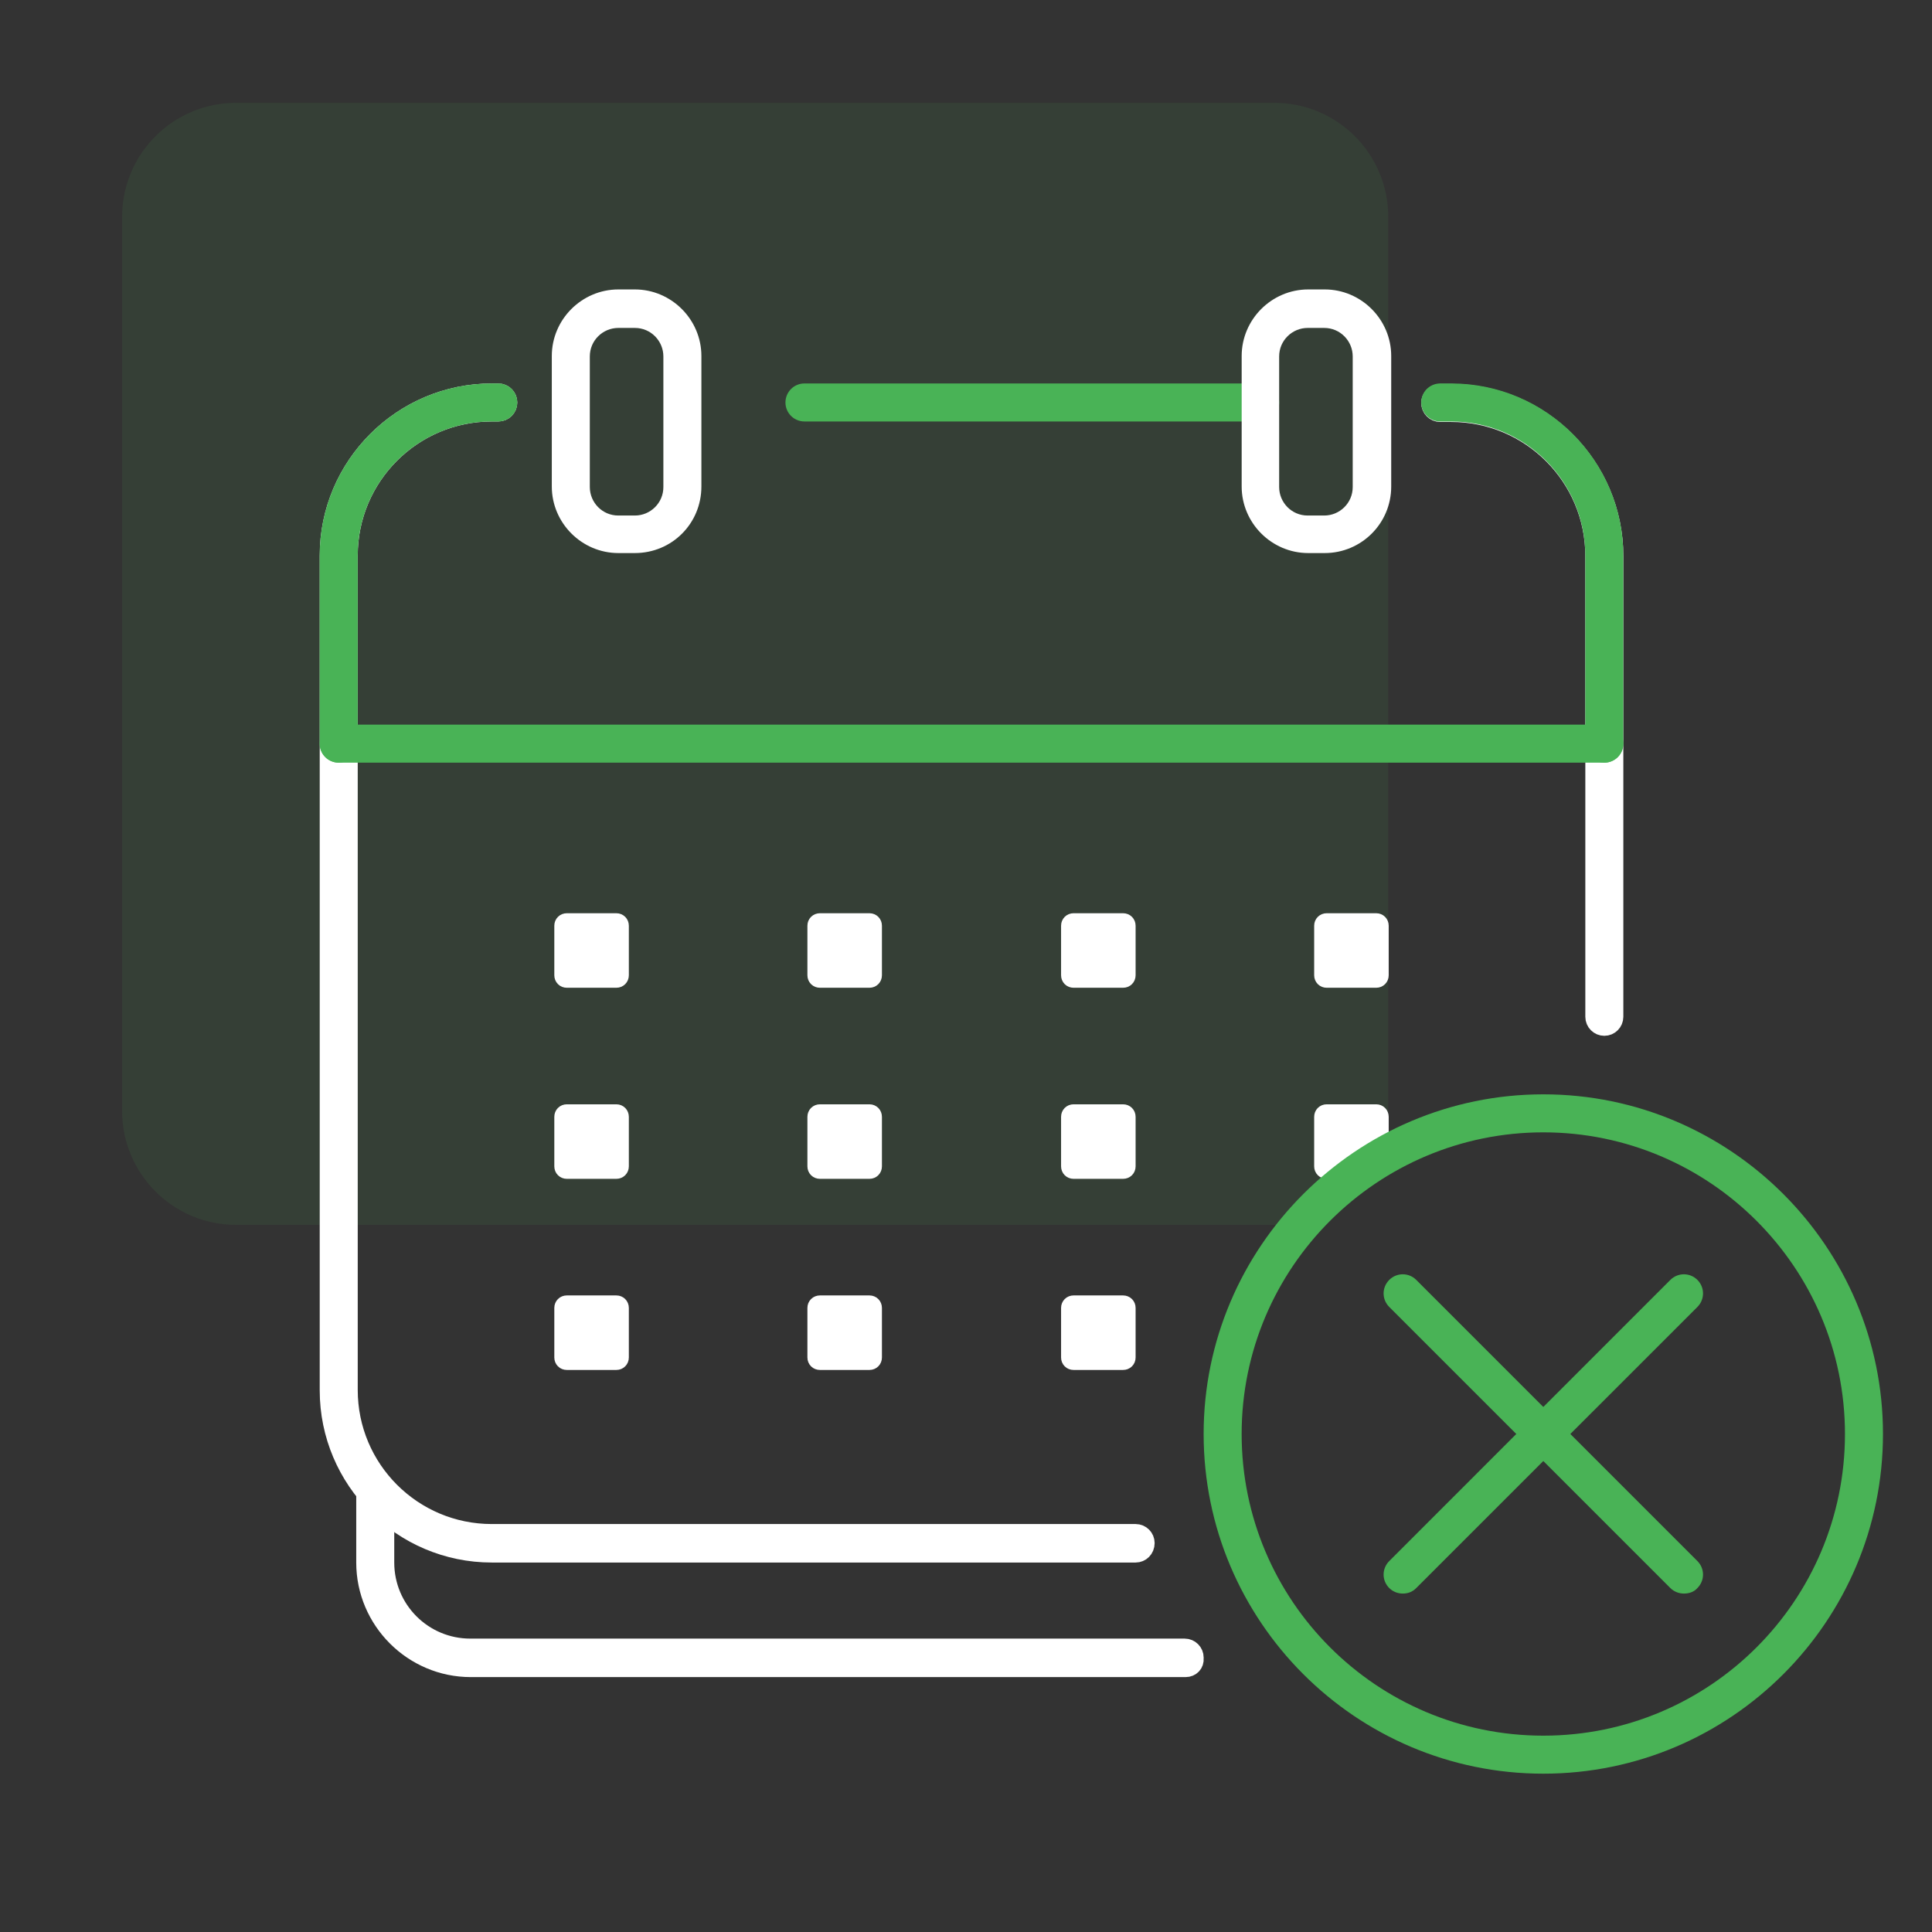 <svg width="40" height="40" viewBox="0 0 40 40" fill="none" xmlns="http://www.w3.org/2000/svg">
<rect x="0" y="0" width="40" height="40" fill="#333333" stroke="none"/>
<path opacity="0.1" d="M26.37 25.36H4.889C3.584 25.36 2.528 24.303 2.528 22.998V4.49C2.528 3.185 3.584 2.129 4.889 2.129H26.381C27.686 2.129 28.742 3.185 28.742 4.49V22.998C28.732 24.303 27.675 25.36 26.37 25.36Z" fill="#49B356"/>
<path d="M23.512 32.172H10.182C8.313 32.172 6.798 30.647 6.798 28.788V11.502C6.798 9.633 8.323 8.118 10.182 8.118H10.316C10.435 8.118 10.531 8.214 10.531 8.333C10.531 8.452 10.435 8.548 10.316 8.548H10.182C8.55 8.548 7.228 9.871 7.228 11.502V28.778C7.228 30.409 8.55 31.732 10.182 31.732H23.512C23.63 31.732 23.727 31.828 23.727 31.947C23.727 32.079 23.627 32.172 23.512 32.172Z" fill="white" stroke="white" stroke-width="0.357"/>
<path d="M7.013 15.79C6.795 15.79 6.619 15.614 6.619 15.396V11.502C6.619 9.534 8.224 7.939 10.182 7.939H10.316C10.534 7.939 10.71 8.115 10.71 8.333C10.71 8.55 10.534 8.726 10.316 8.726H10.182C8.649 8.726 7.406 9.969 7.406 11.502V15.396C7.406 15.614 7.23 15.79 7.013 15.79Z" fill="#49B356"/>
<path d="M33.216 21.267C33.097 21.267 33.001 21.17 33.001 21.052V11.513C33.001 9.881 31.678 8.558 30.047 8.558H29.819C29.7 8.558 29.604 8.462 29.604 8.343C29.604 8.224 29.7 8.128 29.819 8.128H30.047C31.916 8.128 33.431 9.653 33.431 11.513V21.052C33.431 21.17 33.335 21.267 33.216 21.267Z" fill="white" stroke="white" stroke-width="0.357"/>
<path d="M33.216 15.79C32.998 15.79 32.822 15.614 32.822 15.396V11.502C32.822 9.969 31.579 8.726 30.047 8.726H29.819C29.601 8.726 29.425 8.55 29.425 8.333C29.425 8.115 29.601 7.939 29.819 7.939H30.047C32.014 7.939 33.609 9.545 33.609 11.502V15.396C33.609 15.614 33.433 15.79 33.216 15.79Z" fill="#49B356"/>
<path d="M26.09 8.726H16.655C16.438 8.726 16.262 8.55 16.262 8.333C16.262 8.115 16.438 7.939 16.655 7.939H26.09C26.308 7.939 26.484 8.115 26.484 8.333C26.484 8.55 26.308 8.726 26.09 8.726Z" fill="#49B356"/>
<path d="M24.742 34.319V34.327L24.742 34.335C24.753 34.452 24.666 34.544 24.547 34.544H9.747C8.541 34.544 7.554 33.557 7.554 32.351V30.984C7.554 30.865 7.65 30.769 7.769 30.769C7.888 30.769 7.984 30.865 7.984 30.984V32.351C7.984 33.32 8.768 34.104 9.737 34.104H24.527C24.645 34.104 24.742 34.2 24.742 34.319Z" fill="white" stroke="white" stroke-width="0.357"/>
<path d="M13.144 11.272H12.802C12.145 11.272 11.603 10.73 11.603 10.073V7.37C11.603 6.712 12.145 6.171 12.802 6.171H13.144C13.801 6.171 14.343 6.712 14.343 7.37V10.073C14.343 10.741 13.812 11.272 13.144 11.272ZM12.802 6.611C12.384 6.611 12.033 6.948 12.033 7.38V10.083C12.033 10.501 12.37 10.852 12.802 10.852H13.144C13.562 10.852 13.913 10.515 13.913 10.083V7.38C13.913 6.962 13.576 6.611 13.144 6.611H12.802Z" fill="white" stroke="white" stroke-width="0.357"/>
<path d="M27.427 11.272H27.085C26.427 11.272 25.886 10.73 25.886 10.073V7.37C25.886 6.712 26.427 6.171 27.085 6.171H27.427C28.084 6.171 28.625 6.712 28.625 7.37V10.073C28.625 10.74 28.085 11.272 27.427 11.272ZM27.074 6.611C26.657 6.611 26.305 6.948 26.305 7.38V10.083C26.305 10.501 26.642 10.852 27.074 10.852H27.416C27.834 10.852 28.185 10.515 28.185 10.083V7.38C28.185 6.962 27.848 6.611 27.416 6.611H27.074Z" fill="white" stroke="white" stroke-width="0.357"/>
<path d="M33.216 15.79H7.013C6.795 15.79 6.619 15.614 6.619 15.396C6.619 15.179 6.795 15.003 7.013 15.003H33.216C33.434 15.003 33.61 15.179 33.61 15.396C33.61 15.614 33.434 15.79 33.216 15.79Z" fill="#49B356"/>
<path d="M12.761 20.272H11.736C11.689 20.272 11.655 20.238 11.655 20.192V19.166C11.655 19.12 11.689 19.086 11.736 19.086H12.761C12.807 19.086 12.841 19.12 12.841 19.166V20.192C12.841 20.238 12.807 20.272 12.761 20.272Z" fill="white" stroke="white" stroke-width="0.357"/>
<path d="M18.001 20.272H16.976C16.929 20.272 16.895 20.238 16.895 20.192V19.166C16.895 19.12 16.929 19.086 16.976 19.086H18.001C18.047 19.086 18.081 19.12 18.081 19.166V20.192C18.081 20.238 18.047 20.272 18.001 20.272Z" fill="white" stroke="white" stroke-width="0.357"/>
<path d="M23.252 20.272H22.227C22.181 20.272 22.147 20.238 22.147 20.192V19.166C22.147 19.12 22.181 19.086 22.227 19.086H23.252C23.299 19.086 23.333 19.12 23.333 19.166V20.192C23.333 20.238 23.299 20.272 23.252 20.272Z" fill="white" stroke="white" stroke-width="0.357"/>
<path d="M28.493 20.272H27.468C27.421 20.272 27.387 20.238 27.387 20.192V19.166C27.387 19.12 27.421 19.086 27.468 19.086H28.493C28.539 19.086 28.573 19.12 28.573 19.166V20.192C28.573 20.238 28.539 20.272 28.493 20.272Z" fill="white" stroke="white" stroke-width="0.357"/>
<path d="M12.761 24.228H11.735C11.689 24.228 11.655 24.194 11.655 24.148V23.123C11.655 23.076 11.689 23.042 11.735 23.042H12.761C12.807 23.042 12.841 23.076 12.841 23.123V24.148C12.841 24.194 12.807 24.228 12.761 24.228Z" fill="white" stroke="white" stroke-width="0.357"/>
<path d="M18.001 24.228H16.976C16.929 24.228 16.895 24.194 16.895 24.148V23.123C16.895 23.076 16.929 23.042 16.976 23.042H18.001C18.047 23.042 18.081 23.076 18.081 23.123V24.148C18.081 24.194 18.047 24.228 18.001 24.228Z" fill="white" stroke="white" stroke-width="0.357"/>
<path d="M23.252 24.228H22.227C22.181 24.228 22.147 24.194 22.147 24.148V23.123C22.147 23.076 22.181 23.042 22.227 23.042H23.252C23.299 23.042 23.333 23.076 23.333 23.123V24.148C23.333 24.194 23.299 24.228 23.252 24.228Z" fill="white" stroke="white" stroke-width="0.357"/>
<path d="M28.493 24.228H27.468C27.421 24.228 27.387 24.194 27.387 24.148V23.123C27.387 23.076 27.421 23.042 27.468 23.042H28.493C28.539 23.042 28.573 23.076 28.573 23.123V24.148C28.573 24.194 28.539 24.228 28.493 24.228Z" fill="white" stroke="white" stroke-width="0.357"/>
<path d="M12.761 28.185H11.735C11.689 28.185 11.655 28.151 11.655 28.105V27.079C11.655 27.033 11.689 26.999 11.735 26.999H12.761C12.807 26.999 12.841 27.033 12.841 27.079V28.105C12.841 28.151 12.807 28.185 12.761 28.185Z" fill="white" stroke="white" stroke-width="0.357"/>
<path d="M18.001 28.185H16.976C16.929 28.185 16.895 28.151 16.895 28.105V27.079C16.895 27.033 16.929 26.999 16.976 26.999H18.001C18.047 26.999 18.081 27.033 18.081 27.079V28.105C18.081 28.151 18.047 28.185 18.001 28.185Z" fill="white" stroke="white" stroke-width="0.357"/>
<path d="M23.252 28.185H22.227C22.181 28.185 22.147 28.151 22.147 28.105V27.079C22.147 27.033 22.181 26.999 22.227 26.999H23.252C23.299 26.999 23.333 27.033 23.333 27.079V28.105C23.333 28.151 23.299 28.185 23.252 28.185Z" fill="white" stroke="white" stroke-width="0.357"/>
<path d="M31.953 36.722C28.069 36.722 24.92 33.563 24.92 29.689C24.92 25.816 28.079 22.657 31.953 22.657C35.826 22.657 38.985 25.816 38.985 29.689C38.985 33.563 35.837 36.722 31.953 36.722ZM31.953 23.444C28.514 23.444 25.707 26.24 25.707 29.689C25.707 33.138 28.504 35.935 31.953 35.935C35.402 35.935 38.198 33.138 38.198 29.689C38.198 26.24 35.391 23.444 31.953 23.444Z" fill="#49B356"/>
<path d="M29.042 32.993C28.939 32.993 28.835 32.952 28.763 32.879C28.607 32.724 28.607 32.475 28.763 32.32L34.583 26.499C34.739 26.344 34.987 26.344 35.143 26.499C35.298 26.655 35.298 26.903 35.143 27.059L29.322 32.879C29.239 32.962 29.146 32.993 29.042 32.993Z" fill="#49B356"/>
<path d="M34.863 32.993C34.759 32.993 34.656 32.952 34.583 32.879L28.763 27.059C28.607 26.903 28.607 26.655 28.763 26.499C28.918 26.344 29.167 26.344 29.322 26.499L35.143 32.32C35.298 32.475 35.298 32.724 35.143 32.879C35.07 32.962 34.967 32.993 34.863 32.993Z" fill="#49B356"/>
</svg>
